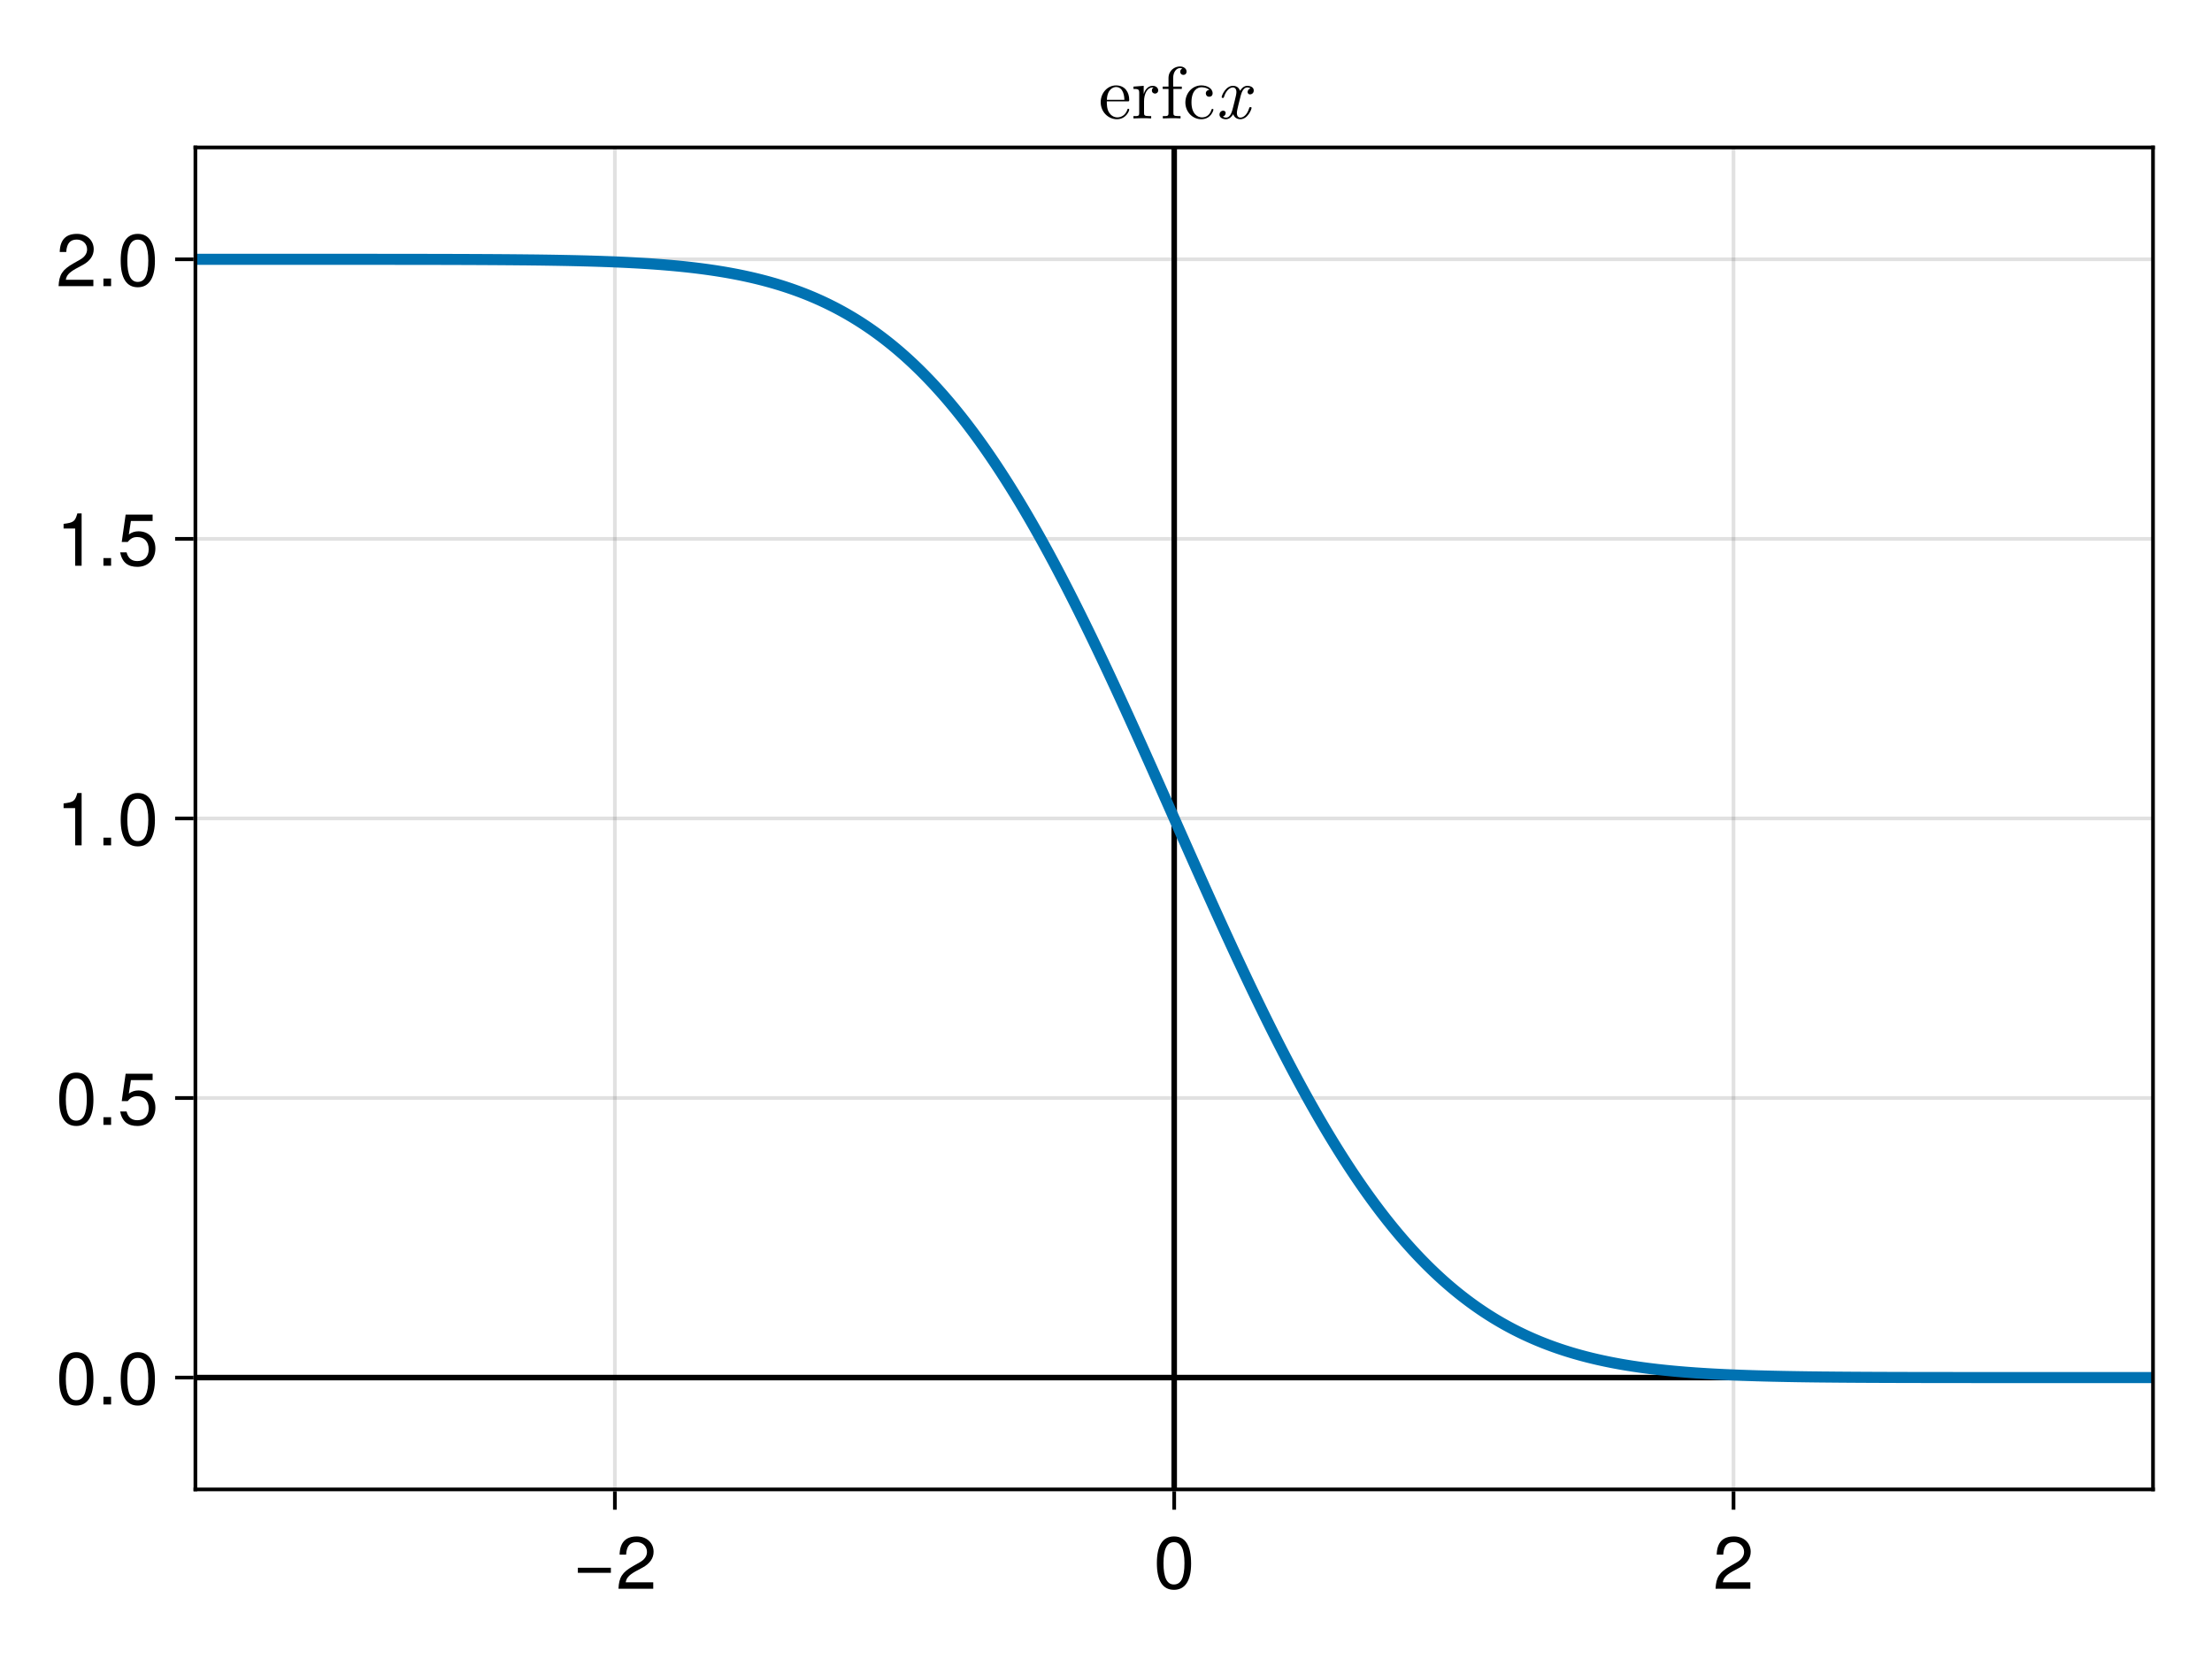 <?xml version="1.0" encoding="UTF-8"?>
<svg xmlns="http://www.w3.org/2000/svg" xmlns:xlink="http://www.w3.org/1999/xlink" width="600" height="450" viewBox="0 0 600 450">
<defs>
<g>
<g id="glyph-0-0-810304d1">
<path d="M 10.312 -4.312 C 10.312 -4.312 1.359 -4.312 1.359 -4.312 C 1.359 -4.312 1.359 -5.688 1.359 -5.688 C 1.359 -5.688 10.312 -5.688 10.312 -5.688 C 10.312 -5.688 10.312 -4.312 10.312 -4.312 Z M 10.312 -4.312 "/>
</g>
<g id="glyph-1-0-810304d1">
<path d="M 10.219 -10.016 C 10.219 -8.281 9.203 -6.797 7.219 -5.734 C 7.219 -5.734 5.219 -4.656 5.219 -4.656 C 3.484 -3.641 2.844 -2.906 2.656 -1.734 C 2.656 -1.734 10.125 -1.734 10.125 -1.734 C 10.125 -1.734 10.125 0 10.125 0 C 10.125 0 0.688 0 0.688 0 C 0.844 -3.125 1.703 -4.453 4.656 -6.141 C 4.656 -6.141 6.5 -7.188 6.5 -7.188 C 7.766 -7.906 8.422 -8.859 8.422 -9.984 C 8.422 -11.5 7.219 -12.641 5.625 -12.641 C 3.875 -12.641 2.906 -11.641 2.766 -9.266 C 2.766 -9.266 1 -9.266 1 -9.266 C 1.094 -12.703 2.781 -14.188 5.688 -14.188 C 8.359 -14.188 10.219 -12.422 10.219 -10.016 Z M 10.219 -10.016 "/>
</g>
<g id="glyph-2-0-810304d1">
<path d="M 10.141 -6.812 C 10.141 -2.156 8.5 0.297 5.5 0.297 C 2.453 0.297 0.859 -2.156 0.859 -6.938 C 0.859 -11.703 2.438 -14.188 5.5 -14.188 C 8.578 -14.188 10.141 -11.734 10.141 -6.812 Z M 8.344 -6.984 C 8.344 -10.781 7.406 -12.625 5.5 -12.625 C 3.594 -12.625 2.656 -10.797 2.656 -6.922 C 2.656 -3.047 3.594 -1.156 5.453 -1.156 C 7.422 -1.156 8.344 -2.953 8.344 -6.984 Z M 8.344 -6.984 "/>
</g>
<g id="glyph-2-1-810304d1">
<path d="M 10.219 -10.016 C 10.219 -8.281 9.203 -6.797 7.219 -5.734 C 7.219 -5.734 5.219 -4.656 5.219 -4.656 C 3.484 -3.641 2.844 -2.906 2.656 -1.734 C 2.656 -1.734 10.125 -1.734 10.125 -1.734 C 10.125 -1.734 10.125 0 10.125 0 C 10.125 0 0.688 0 0.688 0 C 0.844 -3.125 1.703 -4.453 4.656 -6.141 C 4.656 -6.141 6.5 -7.188 6.5 -7.188 C 7.766 -7.906 8.422 -8.859 8.422 -9.984 C 8.422 -11.5 7.219 -12.641 5.625 -12.641 C 3.875 -12.641 2.906 -11.641 2.766 -9.266 C 2.766 -9.266 1 -9.266 1 -9.266 C 1.094 -12.703 2.781 -14.188 5.688 -14.188 C 8.359 -14.188 10.219 -12.422 10.219 -10.016 Z M 10.219 -10.016 "/>
</g>
<g id="glyph-3-0-810304d1">
<path d="M 10.141 -6.812 C 10.141 -2.156 8.5 0.297 5.5 0.297 C 2.453 0.297 0.859 -2.156 0.859 -6.938 C 0.859 -11.703 2.438 -14.188 5.5 -14.188 C 8.578 -14.188 10.141 -11.734 10.141 -6.812 Z M 8.344 -6.984 C 8.344 -10.781 7.406 -12.625 5.5 -12.625 C 3.594 -12.625 2.656 -10.797 2.656 -6.922 C 2.656 -3.047 3.594 -1.156 5.453 -1.156 C 7.422 -1.156 8.344 -2.953 8.344 -6.984 Z M 8.344 -6.984 "/>
</g>
<g id="glyph-3-1-810304d1">
<path d="M 3.812 0 C 3.812 0 1.734 0 1.734 0 C 1.734 0 1.734 -2.078 1.734 -2.078 C 1.734 -2.078 3.812 -2.078 3.812 -2.078 C 3.812 -2.078 3.812 0 3.812 0 Z M 3.812 0 "/>
</g>
<g id="glyph-3-2-810304d1">
<path d="M 10.266 -4.703 C 10.266 -1.703 8.266 0.297 5.406 0.297 C 2.875 0.297 1.281 -0.812 0.703 -3.641 C 0.703 -3.641 2.453 -3.641 2.453 -3.641 C 2.875 -2.047 3.812 -1.266 5.359 -1.266 C 7.281 -1.266 8.453 -2.422 8.453 -4.453 C 8.453 -6.562 7.266 -7.781 5.359 -7.781 C 4.266 -7.781 3.578 -7.438 2.766 -6.453 C 2.766 -6.453 1.141 -6.453 1.141 -6.453 C 1.141 -6.453 2.203 -13.875 2.203 -13.875 C 2.203 -13.875 9.516 -13.875 9.516 -13.875 C 9.516 -13.875 9.516 -12.141 9.516 -12.141 C 9.516 -12.141 3.625 -12.141 3.625 -12.141 C 3.625 -12.141 3.062 -8.484 3.062 -8.484 C 3.875 -9.078 4.688 -9.344 5.688 -9.344 C 8.406 -9.344 10.266 -7.5 10.266 -4.703 Z M 10.266 -4.703 "/>
</g>
<g id="glyph-3-3-810304d1">
<path d="M 6.938 0 C 6.938 0 5.188 0 5.188 0 C 5.188 0 5.188 -10.094 5.188 -10.094 C 5.188 -10.094 2.047 -10.094 2.047 -10.094 C 2.047 -10.094 2.047 -11.359 2.047 -11.359 C 4.766 -11.703 5.156 -12 5.781 -14.188 C 5.781 -14.188 6.938 -14.188 6.938 -14.188 C 6.938 -14.188 6.938 0 6.938 0 Z M 6.938 0 "/>
</g>
<g id="glyph-3-4-810304d1">
<path d="M 10.219 -10.016 C 10.219 -8.281 9.203 -6.797 7.219 -5.734 C 7.219 -5.734 5.219 -4.656 5.219 -4.656 C 3.484 -3.641 2.844 -2.906 2.656 -1.734 C 2.656 -1.734 10.125 -1.734 10.125 -1.734 C 10.125 -1.734 10.125 0 10.125 0 C 10.125 0 0.688 0 0.688 0 C 0.844 -3.125 1.703 -4.453 4.656 -6.141 C 4.656 -6.141 6.5 -7.188 6.5 -7.188 C 7.766 -7.906 8.422 -8.859 8.422 -9.984 C 8.422 -11.5 7.219 -12.641 5.625 -12.641 C 3.875 -12.641 2.906 -11.641 2.766 -9.266 C 2.766 -9.266 1 -9.266 1 -9.266 C 1.094 -12.703 2.781 -14.188 5.688 -14.188 C 8.359 -14.188 10.219 -12.422 10.219 -10.016 Z M 10.219 -10.016 "/>
</g>
<g id="glyph-4-0-810304d1">
<path d="M 8.297 -2.375 C 8.297 -2.578 8.141 -2.625 8.047 -2.625 C 7.859 -2.625 7.812 -2.5 7.781 -2.344 C 7.078 -0.281 5.281 -0.281 5.078 -0.281 C 4.078 -0.281 3.281 -0.875 2.812 -1.625 C 2.219 -2.578 2.219 -3.906 2.219 -4.625 L 7.797 -4.625 C 8.234 -4.625 8.297 -4.625 8.297 -5.047 C 8.297 -7.016 7.219 -8.953 4.719 -8.953 C 2.406 -8.953 0.562 -6.906 0.562 -4.406 C 0.562 -1.719 2.656 0.219 4.953 0.219 C 7.406 0.219 8.297 -2 8.297 -2.375 Z M 6.984 -5.047 L 2.234 -5.047 C 2.359 -8.016 4.047 -8.516 4.719 -8.516 C 6.781 -8.516 6.984 -5.812 6.984 -5.047 Z M 6.984 -5.047 "/>
</g>
<g id="glyph-4-1-810304d1">
<path d="M 8.297 -2.375 C 8.297 -2.578 8.094 -2.578 8.047 -2.578 C 7.859 -2.578 7.812 -2.5 7.781 -2.375 C 7.203 -0.516 5.906 -0.281 5.156 -0.281 C 4.094 -0.281 2.344 -1.141 2.344 -4.359 C 2.344 -7.625 3.984 -8.453 5.047 -8.453 C 5.219 -8.453 6.484 -8.438 7.188 -7.719 C 6.359 -7.656 6.234 -7.062 6.234 -6.797 C 6.234 -6.281 6.594 -5.875 7.156 -5.875 C 7.688 -5.875 8.078 -6.219 8.078 -6.812 C 8.078 -8.188 6.562 -8.953 5.016 -8.953 C 2.516 -8.953 0.688 -6.797 0.688 -4.312 C 0.688 -1.766 2.656 0.219 4.984 0.219 C 7.656 0.219 8.297 -2.188 8.297 -2.375 Z M 8.297 -2.375 "/>
</g>
<g id="glyph-5-0-810304d1">
<path d="M 7.281 -7.625 C 7.281 -8.266 6.656 -8.844 5.797 -8.844 C 4.344 -8.844 3.625 -7.5 3.344 -6.641 L 3.344 -8.844 L 0.562 -8.625 L 0.562 -8 C 1.953 -8 2.125 -7.859 2.125 -6.875 L 2.125 -1.516 C 2.125 -0.625 1.906 -0.625 0.562 -0.625 L 0.562 0 L 2.844 -0.062 C 3.641 -0.062 4.578 -0.062 5.375 0 L 5.375 -0.625 L 4.953 -0.625 C 3.484 -0.625 3.438 -0.844 3.438 -1.562 L 3.438 -4.641 C 3.438 -6.625 4.281 -8.406 5.797 -8.406 C 5.938 -8.406 5.984 -8.406 6.016 -8.375 C 5.953 -8.359 5.562 -8.125 5.562 -7.594 C 5.562 -7.047 5.984 -6.734 6.422 -6.734 C 6.781 -6.734 7.281 -6.984 7.281 -7.625 Z M 7.281 -7.625 "/>
</g>
<g id="glyph-5-1-810304d1">
<path d="M 7.141 -12.703 C 7.141 -13.438 6.406 -14.094 5.344 -14.094 C 3.938 -14.094 2.234 -13.047 2.234 -10.922 L 2.234 -8.625 L 0.656 -8.625 L 0.656 -8 L 2.234 -8 L 2.234 -1.516 C 2.234 -0.625 2.016 -0.625 0.688 -0.625 L 0.688 0 L 2.953 -0.062 C 3.766 -0.062 4.703 -0.062 5.5 0 L 5.5 -0.625 L 5.078 -0.625 C 3.594 -0.625 3.562 -0.844 3.562 -1.562 L 3.562 -8 L 5.844 -8 L 5.844 -8.625 L 3.5 -8.625 L 3.5 -10.938 C 3.5 -12.703 4.453 -13.656 5.344 -13.656 C 5.406 -13.656 5.703 -13.656 6 -13.516 C 5.766 -13.438 5.406 -13.188 5.406 -12.688 C 5.406 -12.219 5.719 -11.812 6.266 -11.812 C 6.844 -11.812 7.141 -12.219 7.141 -12.703 Z M 7.141 -12.703 "/>
</g>
<g id="glyph-6-0-810304d1">
<path d="M 9.766 -2.859 C 9.766 -3.062 9.594 -3.062 9.453 -3.062 C 9.219 -3.062 9.203 -3.047 9.094 -2.719 C 8.562 -1 7.562 -0.219 6.719 -0.219 C 6.312 -0.219 5.781 -0.453 5.781 -1.5 C 5.781 -1.984 6 -2.844 6.156 -3.516 L 6.844 -6.266 C 7.125 -7.297 7.656 -8.406 8.594 -8.406 C 8.656 -8.406 9.156 -8.406 9.484 -8.125 C 8.688 -7.922 8.688 -7.156 8.688 -7.156 C 8.688 -6.906 8.859 -6.516 9.375 -6.516 C 9.734 -6.516 10.359 -6.797 10.359 -7.578 C 10.359 -8.594 9.203 -8.844 8.625 -8.844 C 7.516 -8.844 6.859 -7.859 6.656 -7.484 C 6.219 -8.688 5.234 -8.844 4.734 -8.844 C 2.734 -8.844 1.656 -6.219 1.656 -5.766 C 1.656 -5.562 1.859 -5.562 1.953 -5.562 C 2.219 -5.562 2.219 -5.578 2.312 -5.906 C 2.859 -7.625 3.906 -8.406 4.703 -8.406 C 5.281 -8.406 5.656 -7.938 5.656 -7.141 C 5.656 -6.656 5.422 -5.688 5.234 -4.938 L 4.781 -3.125 C 4.453 -1.812 4.047 -0.219 2.844 -0.219 C 2.781 -0.219 2.297 -0.219 1.953 -0.5 C 2.562 -0.656 2.734 -1.156 2.734 -1.453 C 2.734 -1.984 2.312 -2.094 2.062 -2.094 C 1.562 -2.094 1.062 -1.688 1.062 -1.016 C 1.062 -0.234 1.906 0.219 2.812 0.219 C 3.781 0.219 4.438 -0.547 4.781 -1.141 C 5.188 0 6.156 0.219 6.688 0.219 C 8.734 0.219 9.766 -2.453 9.766 -2.859 Z M 9.766 -2.859 "/>
</g>
</g>
<clipPath id="clip-0-810304d1">
<path clip-rule="nonzero" d="M 317 40 L 320 40 L 320 404 L 317 404 Z M 317 40 "/>
</clipPath>
<clipPath id="clip-1-810304d1">
<path clip-rule="nonzero" d="M 53 372 L 584 372 L 584 375 L 53 375 Z M 53 372 "/>
</clipPath>
<clipPath id="clip-2-810304d1">
<path clip-rule="nonzero" d="M 53 61 L 584 61 L 584 383 L 53 383 Z M 53 61 "/>
</clipPath>
</defs>
<rect x="-60" y="-45" width="720" height="540" fill="rgb(100%, 100%, 100%)" fill-opacity="1"/>
<path fill-rule="nonzero" fill="rgb(100%, 100%, 100%)" fill-opacity="1" d="M 53 404 L 584 404 L 584 40 L 53 40 Z M 53 404 "/>
<path fill="none" stroke-width="1" stroke-linecap="butt" stroke-linejoin="miter" stroke="rgb(0%, 0%, 0%)" stroke-opacity="0.12" stroke-miterlimit="1.155" d="M 166.785 404 L 166.785 40 "/>
<path fill="none" stroke-width="1" stroke-linecap="butt" stroke-linejoin="miter" stroke="rgb(0%, 0%, 0%)" stroke-opacity="0.12" stroke-miterlimit="1.155" d="M 318.5 404 L 318.5 40 "/>
<path fill="none" stroke-width="1" stroke-linecap="butt" stroke-linejoin="miter" stroke="rgb(0%, 0%, 0%)" stroke-opacity="0.12" stroke-miterlimit="1.155" d="M 470.215 404 L 470.215 40 "/>
<path fill="none" stroke-width="1" stroke-linecap="butt" stroke-linejoin="miter" stroke="rgb(0%, 0%, 0%)" stroke-opacity="0.12" stroke-miterlimit="1.155" d="M 53 373.668 L 584 373.668 "/>
<path fill="none" stroke-width="1" stroke-linecap="butt" stroke-linejoin="miter" stroke="rgb(0%, 0%, 0%)" stroke-opacity="0.12" stroke-miterlimit="1.155" d="M 53 297.832 L 584 297.832 "/>
<path fill="none" stroke-width="1" stroke-linecap="butt" stroke-linejoin="miter" stroke="rgb(0%, 0%, 0%)" stroke-opacity="0.12" stroke-miterlimit="1.155" d="M 53 222 L 584 222 "/>
<path fill="none" stroke-width="1" stroke-linecap="butt" stroke-linejoin="miter" stroke="rgb(0%, 0%, 0%)" stroke-opacity="0.12" stroke-miterlimit="1.155" d="M 53 146.168 L 584 146.168 "/>
<path fill="none" stroke-width="1" stroke-linecap="butt" stroke-linejoin="miter" stroke="rgb(0%, 0%, 0%)" stroke-opacity="0.12" stroke-miterlimit="1.155" d="M 53 70.332 L 584 70.332 "/>
<g fill="rgb(0%, 0%, 0%)" fill-opacity="1">
<use xlink:href="#glyph-0-0-810304d1" x="155.386" y="430.94"/>
</g>
<g fill="rgb(0%, 0%, 0%)" fill-opacity="1">
<use xlink:href="#glyph-1-0-810304d1" x="167.066" y="430.94"/>
</g>
<g fill="rgb(0%, 0%, 0%)" fill-opacity="1">
<use xlink:href="#glyph-2-0-810304d1" x="312.94" y="430.94"/>
</g>
<g fill="rgb(0%, 0%, 0%)" fill-opacity="1">
<use xlink:href="#glyph-2-1-810304d1" x="464.654" y="430.94"/>
</g>
<g fill="rgb(0%, 0%, 0%)" fill-opacity="1">
<use xlink:href="#glyph-3-0-810304d1" x="15.2" y="380.957"/>
</g>
<g fill="rgb(0%, 0%, 0%)" fill-opacity="1">
<use xlink:href="#glyph-3-1-810304d1" x="26.32" y="380.957"/>
</g>
<g fill="rgb(0%, 0%, 0%)" fill-opacity="1">
<use xlink:href="#glyph-3-0-810304d1" x="31.88" y="380.957"/>
</g>
<g fill="rgb(0%, 0%, 0%)" fill-opacity="1">
<use xlink:href="#glyph-3-0-810304d1" x="15.2" y="305.123"/>
</g>
<g fill="rgb(0%, 0%, 0%)" fill-opacity="1">
<use xlink:href="#glyph-3-1-810304d1" x="26.32" y="305.123"/>
</g>
<g fill="rgb(0%, 0%, 0%)" fill-opacity="1">
<use xlink:href="#glyph-3-2-810304d1" x="31.88" y="305.123"/>
</g>
<g fill="rgb(0%, 0%, 0%)" fill-opacity="1">
<use xlink:href="#glyph-3-3-810304d1" x="15.2" y="229.29"/>
</g>
<g fill="rgb(0%, 0%, 0%)" fill-opacity="1">
<use xlink:href="#glyph-3-1-810304d1" x="26.32" y="229.29"/>
</g>
<g fill="rgb(0%, 0%, 0%)" fill-opacity="1">
<use xlink:href="#glyph-3-0-810304d1" x="31.88" y="229.29"/>
</g>
<g fill="rgb(0%, 0%, 0%)" fill-opacity="1">
<use xlink:href="#glyph-3-3-810304d1" x="15.2" y="153.457"/>
</g>
<g fill="rgb(0%, 0%, 0%)" fill-opacity="1">
<use xlink:href="#glyph-3-1-810304d1" x="26.32" y="153.457"/>
</g>
<g fill="rgb(0%, 0%, 0%)" fill-opacity="1">
<use xlink:href="#glyph-3-2-810304d1" x="31.88" y="153.457"/>
</g>
<g fill="rgb(0%, 0%, 0%)" fill-opacity="1">
<use xlink:href="#glyph-3-4-810304d1" x="15.2" y="77.623"/>
</g>
<g fill="rgb(0%, 0%, 0%)" fill-opacity="1">
<use xlink:href="#glyph-3-1-810304d1" x="26.32" y="77.623"/>
</g>
<g fill="rgb(0%, 0%, 0%)" fill-opacity="1">
<use xlink:href="#glyph-3-0-810304d1" x="31.88" y="77.623"/>
</g>
<g fill="rgb(0%, 0%, 0%)" fill-opacity="1">
<use xlink:href="#glyph-4-0-810304d1" x="298" y="32.12"/>
</g>
<g fill="rgb(0%, 0%, 0%)" fill-opacity="1">
<use xlink:href="#glyph-5-0-810304d1" x="306.88" y="32.12"/>
</g>
<g fill="rgb(0%, 0%, 0%)" fill-opacity="1">
<use xlink:href="#glyph-5-1-810304d1" x="314.72" y="32.12"/>
</g>
<g fill="rgb(0%, 0%, 0%)" fill-opacity="1">
<use xlink:href="#glyph-4-1-810304d1" x="320.84" y="32.12"/>
</g>
<g fill="rgb(0%, 0%, 0%)" fill-opacity="1">
<use xlink:href="#glyph-6-0-810304d1" x="329.72" y="32.12"/>
</g>
<g clip-path="url(#clip-0-810304d1)">
<path fill="none" stroke-width="1.5" stroke-linecap="butt" stroke-linejoin="miter" stroke="rgb(0%, 0%, 0%)" stroke-opacity="1" stroke-miterlimit="1.155" d="M 318.5 404 L 318.5 40 "/>
</g>
<g clip-path="url(#clip-1-810304d1)">
<path fill="none" stroke-width="1.5" stroke-linecap="butt" stroke-linejoin="miter" stroke="rgb(0%, 0%, 0%)" stroke-opacity="1" stroke-miterlimit="1.155" d="M 53 373.668 L 584 373.668 "/>
</g>
<g clip-path="url(#clip-2-810304d1)">
<path fill="none" stroke-width="3" stroke-linecap="butt" stroke-linejoin="miter" stroke="rgb(0%, 44.706%, 69.804%)" stroke-opacity="1" stroke-miterlimit="2" d="M 53 70.332 L 71.801 70.332 L 71.906 70.336 L 94.641 70.336 L 94.746 70.34 L 102.285 70.34 L 102.395 70.344 L 107.066 70.344 L 107.172 70.348 L 110.68 70.348 L 110.785 70.352 L 113.547 70.352 L 113.652 70.355 L 115.883 70.355 L 115.988 70.359 L 117.902 70.359 L 118.008 70.363 L 119.602 70.363 L 119.707 70.367 L 121.195 70.367 L 121.301 70.371 L 122.68 70.371 L 122.789 70.375 L 123.957 70.375 L 124.062 70.379 L 125.125 70.379 L 125.23 70.383 L 126.188 70.383 L 126.293 70.387 L 127.25 70.387 L 127.355 70.391 L 128.203 70.391 L 128.312 70.395 L 129.16 70.395 L 129.266 70.398 L 130.012 70.398 L 130.117 70.402 L 130.754 70.402 L 130.859 70.406 L 131.605 70.406 L 131.711 70.41 L 132.242 70.41 L 132.348 70.414 L 132.984 70.414 L 133.09 70.418 L 133.621 70.418 L 133.727 70.422 L 134.258 70.422 L 134.367 70.426 L 134.898 70.426 L 135.004 70.43 L 135.535 70.43 L 135.641 70.434 L 136.066 70.434 L 136.172 70.438 L 136.598 70.438 L 136.703 70.441 L 137.129 70.441 L 137.234 70.445 L 137.66 70.445 L 137.766 70.449 L 138.188 70.449 L 138.297 70.453 L 138.613 70.453 L 138.719 70.457 L 139.145 70.457 L 139.25 70.461 L 139.57 70.461 L 139.676 70.465 L 139.996 70.465 L 140.102 70.469 L 140.422 70.469 L 140.527 70.473 L 140.844 70.473 L 140.953 70.477 L 141.27 70.477 L 141.375 70.48 L 141.695 70.48 L 141.801 70.484 L 142.121 70.484 L 142.227 70.488 L 142.438 70.488 L 142.543 70.492 L 142.863 70.492 L 142.969 70.496 L 143.184 70.496 L 143.289 70.5 L 143.5 70.5 L 143.605 70.504 L 143.926 70.504 L 144.031 70.508 L 144.242 70.508 L 144.352 70.512 L 144.562 70.512 L 144.668 70.516 L 144.883 70.516 L 144.988 70.52 L 145.199 70.52 L 145.305 70.523 L 145.52 70.523 L 145.625 70.527 L 145.836 70.527 L 145.945 70.531 L 146.156 70.531 L 146.262 70.535 L 146.477 70.535 L 146.582 70.539 L 146.793 70.539 L 146.898 70.543 L 147.004 70.543 L 147.113 70.547 L 147.324 70.547 L 147.43 70.551 L 147.645 70.551 L 147.75 70.555 L 147.855 70.555 L 147.961 70.559 L 148.176 70.559 L 148.281 70.562 L 148.387 70.562 L 148.492 70.566 L 148.707 70.566 L 148.812 70.57 L 148.918 70.57 L 149.023 70.574 L 149.129 70.574 L 149.238 70.578 L 149.449 70.578 L 149.555 70.582 L 149.66 70.582 L 149.766 70.586 L 149.875 70.586 L 149.98 70.59 L 150.191 70.59 L 150.297 70.594 L 150.406 70.594 L 150.512 70.598 L 150.617 70.598 L 150.723 70.602 L 150.828 70.602 L 150.938 70.605 L 151.043 70.605 L 151.148 70.609 L 151.254 70.609 L 151.359 70.613 L 151.574 70.613 L 151.68 70.617 L 151.785 70.617 L 151.891 70.621 L 152 70.621 L 152.105 70.625 L 152.211 70.625 L 152.316 70.629 L 152.422 70.629 L 152.531 70.633 L 152.637 70.633 L 152.848 70.641 L 152.953 70.641 L 153.059 70.645 L 153.168 70.645 L 153.273 70.648 L 153.379 70.648 L 153.484 70.652 L 153.59 70.652 L 153.699 70.656 L 153.805 70.656 L 153.91 70.66 L 154.016 70.66 L 154.121 70.664 L 154.23 70.668 L 154.336 70.668 L 154.441 70.672 L 154.547 70.672 L 154.652 70.676 L 154.762 70.676 L 154.973 70.684 L 155.078 70.684 L 155.184 70.688 L 155.293 70.688 L 155.504 70.695 L 155.609 70.695 L 155.715 70.699 L 155.82 70.699 L 155.93 70.703 L 156.035 70.707 L 156.141 70.707 L 156.352 70.715 L 156.461 70.715 L 156.566 70.719 L 156.672 70.719 L 156.883 70.727 L 156.992 70.727 L 157.203 70.734 L 157.309 70.734 L 157.414 70.738 L 157.523 70.742 L 157.629 70.742 L 157.945 70.754 L 158.055 70.754 L 158.266 70.762 L 158.371 70.762 L 158.582 70.77 L 158.691 70.77 L 159.008 70.781 L 159.113 70.781 L 159.223 70.785 L 159.434 70.793 L 159.539 70.793 L 159.645 70.797 L 159.754 70.801 L 159.965 70.809 L 160.07 70.809 L 160.176 70.812 L 160.285 70.816 L 160.391 70.82 L 160.496 70.82 L 160.707 70.828 L 160.816 70.832 L 161.027 70.84 L 161.133 70.84 L 161.344 70.848 L 161.453 70.852 L 161.664 70.859 L 161.77 70.859 L 161.875 70.863 L 161.984 70.867 L 162.406 70.883 L 162.516 70.887 L 162.621 70.887 L 162.938 70.898 L 163.047 70.902 L 163.469 70.918 L 163.578 70.922 L 164.105 70.941 L 164.215 70.945 L 164.32 70.949 L 164.426 70.949 L 164.637 70.957 L 164.746 70.961 L 164.852 70.969 L 165.168 70.98 L 165.277 70.984 L 165.699 71 L 165.809 71.004 L 166.23 71.02 L 166.34 71.023 L 166.551 71.031 L 166.656 71.039 L 166.762 71.043 L 166.871 71.047 L 167.293 71.062 L 167.398 71.07 L 167.508 71.074 L 167.93 71.09 L 168.039 71.098 L 168.461 71.113 L 168.57 71.121 L 168.887 71.133 L 168.992 71.141 L 169.102 71.145 L 169.207 71.148 L 169.312 71.156 L 169.523 71.164 L 169.633 71.168 L 169.738 71.176 L 169.949 71.184 L 170.055 71.191 L 170.16 71.195 L 170.27 71.199 L 170.375 71.207 L 170.586 71.215 L 170.691 71.223 L 170.801 71.227 L 170.906 71.234 L 171.117 71.242 L 171.223 71.25 L 171.332 71.254 L 171.438 71.262 L 171.543 71.266 L 171.648 71.273 L 171.754 71.277 L 171.863 71.281 L 171.969 71.289 L 172.074 71.293 L 172.18 71.301 L 172.285 71.305 L 172.395 71.312 L 172.5 71.316 L 172.605 71.324 L 172.711 71.328 L 172.816 71.336 L 172.922 71.34 L 173.031 71.348 L 173.137 71.355 L 173.242 71.359 L 173.348 71.367 L 173.453 71.371 L 173.562 71.379 L 173.668 71.383 L 173.879 71.398 L 173.984 71.402 L 174.094 71.41 L 174.199 71.418 L 174.305 71.422 L 174.516 71.438 L 174.625 71.441 L 174.836 71.457 L 174.941 71.461 L 175.047 71.469 L 175.156 71.477 L 175.262 71.48 L 175.578 71.504 L 175.684 71.508 L 175.793 71.516 L 176.109 71.539 L 176.215 71.543 L 176.324 71.551 L 176.746 71.582 L 176.855 71.59 L 176.961 71.594 L 177.277 71.617 L 177.387 71.625 L 177.809 71.656 L 177.918 71.664 L 178.34 71.695 L 178.449 71.703 L 178.977 71.742 L 179.086 71.75 L 179.297 71.766 L 179.402 71.777 L 179.508 71.785 L 179.617 71.793 L 180.039 71.824 L 180.148 71.836 L 180.465 71.859 L 180.57 71.871 L 180.68 71.879 L 180.891 71.895 L 180.996 71.906 L 181.102 71.914 L 181.211 71.922 L 181.316 71.934 L 181.527 71.949 L 181.633 71.961 L 181.738 71.969 L 181.848 71.977 L 181.953 71.988 L 182.059 71.996 L 182.164 72.008 L 182.27 72.016 L 182.379 72.027 L 182.59 72.043 L 182.695 72.055 L 182.801 72.062 L 182.91 72.074 L 183.016 72.082 L 183.227 72.105 L 183.332 72.113 L 183.441 72.125 L 183.547 72.133 L 183.652 72.145 L 183.758 72.152 L 183.863 72.164 L 183.973 72.176 L 184.078 72.184 L 184.289 72.207 L 184.395 72.215 L 184.5 72.227 L 184.609 72.238 L 184.715 72.25 L 184.82 72.258 L 185.031 72.281 L 185.141 72.293 L 185.246 72.301 L 185.562 72.336 L 185.672 72.348 L 185.777 72.359 L 185.883 72.367 L 186.094 72.391 L 186.203 72.402 L 186.625 72.449 L 186.734 72.461 L 187.262 72.52 L 187.371 72.531 L 187.582 72.555 L 187.688 72.57 L 187.793 72.582 L 187.902 72.594 L 188.219 72.629 L 188.324 72.645 L 188.434 72.656 L 188.645 72.68 L 188.75 72.695 L 188.855 72.707 L 188.965 72.719 L 189.07 72.734 L 189.281 72.758 L 189.387 72.773 L 189.496 72.785 L 189.602 72.801 L 189.812 72.824 L 189.918 72.84 L 190.027 72.852 L 190.133 72.867 L 190.238 72.879 L 190.344 72.895 L 190.449 72.906 L 190.555 72.922 L 190.664 72.938 L 190.77 72.949 L 190.875 72.965 L 190.98 72.977 L 191.086 72.992 L 191.195 73.008 L 191.301 73.02 L 191.617 73.066 L 191.727 73.078 L 192.043 73.125 L 192.148 73.137 L 192.258 73.152 L 192.68 73.215 L 192.789 73.23 L 193.316 73.309 L 193.426 73.324 L 193.848 73.387 L 193.957 73.402 L 194.168 73.434 L 194.273 73.453 L 194.379 73.469 L 194.488 73.484 L 194.594 73.5 L 194.699 73.52 L 194.91 73.551 L 195.02 73.57 L 195.23 73.602 L 195.336 73.621 L 195.441 73.637 L 195.551 73.652 L 195.656 73.672 L 195.762 73.688 L 195.867 73.707 L 195.973 73.723 L 196.078 73.742 L 196.188 73.758 L 196.398 73.797 L 196.504 73.812 L 196.609 73.832 L 196.719 73.848 L 197.035 73.906 L 197.141 73.922 L 197.25 73.941 L 197.461 73.98 L 197.566 73.996 L 197.672 74.016 L 197.781 74.035 L 198.203 74.113 L 198.312 74.133 L 198.84 74.23 L 198.949 74.25 L 199.16 74.289 L 199.266 74.312 L 199.371 74.332 L 199.48 74.352 L 199.691 74.391 L 199.797 74.414 L 199.902 74.434 L 200.012 74.453 L 200.117 74.477 L 200.223 74.496 L 200.328 74.52 L 200.434 74.539 L 200.543 74.559 L 200.648 74.582 L 200.754 74.602 L 200.859 74.625 L 200.965 74.645 L 201.074 74.668 L 201.18 74.691 L 201.285 74.711 L 201.496 74.758 L 201.602 74.777 L 201.711 74.801 L 201.922 74.848 L 202.027 74.867 L 202.133 74.891 L 202.242 74.914 L 202.664 75.008 L 202.773 75.031 L 203.195 75.125 L 203.305 75.148 L 203.727 75.242 L 203.836 75.27 L 204.047 75.316 L 204.152 75.344 L 204.258 75.367 L 204.367 75.391 L 204.473 75.418 L 204.578 75.441 L 204.684 75.469 L 204.895 75.516 L 205.004 75.543 L 205.109 75.57 L 205.215 75.594 L 205.32 75.621 L 205.426 75.645 L 205.535 75.672 L 205.641 75.699 L 205.746 75.723 L 205.957 75.777 L 206.066 75.805 L 206.172 75.832 L 206.277 75.855 L 206.488 75.91 L 206.598 75.938 L 207.02 76.047 L 207.129 76.074 L 207.234 76.105 L 207.656 76.215 L 207.766 76.246 L 207.977 76.301 L 208.082 76.332 L 208.188 76.359 L 208.297 76.387 L 208.402 76.418 L 208.508 76.445 L 208.613 76.477 L 208.719 76.504 L 208.828 76.535 L 208.934 76.566 L 209.039 76.594 L 209.25 76.656 L 209.359 76.684 L 209.676 76.777 L 209.781 76.805 L 209.891 76.836 L 210.418 76.992 L 210.527 77.023 L 210.633 77.055 L 210.738 77.09 L 210.949 77.152 L 211.059 77.184 L 211.164 77.215 L 211.27 77.25 L 211.48 77.312 L 211.59 77.348 L 211.695 77.379 L 211.801 77.414 L 211.906 77.445 L 212.012 77.48 L 212.121 77.512 L 212.332 77.582 L 212.438 77.613 L 212.543 77.648 L 212.652 77.684 L 212.758 77.715 L 213.18 77.855 L 213.289 77.891 L 213.711 78.031 L 213.82 78.066 L 214.031 78.137 L 214.137 78.176 L 214.242 78.211 L 214.352 78.246 L 214.457 78.281 L 214.562 78.32 L 214.668 78.355 L 214.773 78.395 L 214.883 78.43 L 214.988 78.469 L 215.094 78.504 L 215.199 78.543 L 215.305 78.578 L 215.414 78.617 L 215.625 78.695 L 215.73 78.73 L 215.836 78.77 L 215.945 78.809 L 216.473 79.004 L 216.582 79.043 L 217.004 79.199 L 217.113 79.242 L 217.324 79.32 L 217.43 79.363 L 217.535 79.402 L 217.645 79.445 L 217.75 79.484 L 217.855 79.527 L 217.961 79.566 L 218.066 79.609 L 218.176 79.648 L 218.492 79.777 L 218.598 79.816 L 218.707 79.859 L 219.234 80.074 L 219.344 80.117 L 219.449 80.16 L 219.555 80.207 L 219.766 80.293 L 219.875 80.336 L 219.98 80.383 L 220.191 80.469 L 220.297 80.516 L 220.406 80.559 L 220.617 80.652 L 220.723 80.695 L 220.828 80.742 L 220.938 80.789 L 221.043 80.832 L 221.359 80.973 L 221.469 81.02 L 221.996 81.254 L 222.105 81.301 L 222.211 81.348 L 222.316 81.398 L 222.527 81.492 L 222.637 81.543 L 222.742 81.59 L 222.848 81.641 L 222.953 81.688 L 223.059 81.738 L 223.168 81.785 L 223.484 81.938 L 223.59 81.984 L 223.699 82.035 L 224.121 82.238 L 224.23 82.289 L 224.441 82.391 L 224.547 82.445 L 224.758 82.547 L 224.867 82.598 L 224.973 82.652 L 225.078 82.703 L 225.184 82.758 L 225.289 82.809 L 225.398 82.863 L 225.504 82.918 L 225.609 82.969 L 225.82 83.078 L 225.93 83.129 L 226.352 83.348 L 226.461 83.402 L 226.672 83.512 L 226.777 83.57 L 226.883 83.625 L 226.992 83.68 L 227.098 83.738 L 227.309 83.848 L 227.414 83.906 L 227.523 83.961 L 227.734 84.078 L 227.84 84.133 L 228.051 84.25 L 228.16 84.309 L 228.266 84.367 L 228.371 84.422 L 228.582 84.539 L 228.691 84.602 L 229.113 84.836 L 229.223 84.898 L 229.434 85.016 L 229.539 85.078 L 229.645 85.137 L 229.754 85.199 L 229.859 85.262 L 229.965 85.32 L 230.176 85.445 L 230.285 85.508 L 230.812 85.82 L 230.922 85.883 L 231.133 86.008 L 231.238 86.074 L 231.344 86.137 L 231.453 86.199 L 231.559 86.266 L 231.664 86.328 L 231.875 86.461 L 231.984 86.523 L 232.406 86.789 L 232.516 86.852 L 232.621 86.918 L 232.727 86.988 L 232.938 87.121 L 233.047 87.188 L 233.152 87.254 L 233.258 87.324 L 233.469 87.457 L 233.574 87.527 L 233.684 87.594 L 233.895 87.734 L 234 87.801 L 234.105 87.871 L 234.215 87.941 L 234.637 88.223 L 234.746 88.293 L 234.957 88.434 L 235.062 88.508 L 235.168 88.578 L 235.277 88.648 L 235.383 88.723 L 235.488 88.793 L 235.594 88.867 L 235.699 88.938 L 235.809 89.012 L 236.02 89.16 L 236.125 89.23 L 236.336 89.379 L 236.445 89.453 L 236.656 89.602 L 236.762 89.68 L 236.867 89.754 L 236.977 89.828 L 237.082 89.906 L 237.293 90.055 L 237.398 90.133 L 237.508 90.211 L 237.613 90.285 L 237.93 90.52 L 238.039 90.594 L 238.355 90.828 L 238.461 90.91 L 238.57 90.988 L 238.781 91.145 L 238.887 91.227 L 238.992 91.305 L 239.102 91.387 L 239.207 91.465 L 239.312 91.547 L 239.418 91.625 L 239.629 91.789 L 239.738 91.871 L 240.16 92.199 L 240.27 92.281 L 240.48 92.445 L 240.586 92.531 L 240.691 92.613 L 240.801 92.695 L 241.012 92.867 L 241.117 92.949 L 241.223 93.035 L 241.332 93.121 L 241.438 93.203 L 241.754 93.461 L 241.863 93.547 L 241.969 93.637 L 242.285 93.895 L 242.391 93.984 L 242.5 94.07 L 242.605 94.16 L 242.711 94.246 L 242.922 94.426 L 243.031 94.512 L 243.453 94.871 L 243.562 94.961 L 243.668 95.051 L 243.773 95.145 L 243.984 95.324 L 244.094 95.418 L 244.199 95.508 L 244.305 95.602 L 244.41 95.691 L 244.516 95.785 L 244.625 95.879 L 244.73 95.969 L 245.152 96.344 L 245.262 96.438 L 245.367 96.531 L 245.473 96.629 L 245.684 96.816 L 245.793 96.914 L 245.898 97.008 L 246.109 97.203 L 246.215 97.297 L 246.324 97.395 L 246.746 97.785 L 246.855 97.883 L 247.066 98.078 L 247.172 98.18 L 247.277 98.277 L 247.387 98.379 L 247.492 98.477 L 247.598 98.578 L 247.703 98.676 L 247.914 98.879 L 248.023 98.98 L 248.129 99.078 L 248.234 99.18 L 248.34 99.285 L 248.445 99.387 L 248.555 99.488 L 248.766 99.691 L 248.871 99.797 L 248.977 99.898 L 249.086 100.004 L 249.191 100.105 L 249.402 100.316 L 249.508 100.418 L 249.617 100.523 L 250.359 101.266 L 250.465 101.375 L 250.785 101.695 L 251.207 102.133 L 251.316 102.238 L 251.422 102.352 L 251.738 102.68 L 251.848 102.789 L 251.953 102.902 L 252.059 103.012 L 252.164 103.125 L 252.27 103.234 L 252.379 103.348 L 252.484 103.461 L 252.59 103.57 L 252.801 103.797 L 252.91 103.91 L 253.016 104.023 L 253.121 104.141 L 253.332 104.367 L 253.441 104.48 L 253.547 104.598 L 253.652 104.711 L 253.863 104.945 L 253.969 105.059 L 254.078 105.176 L 254.5 105.645 L 254.609 105.762 L 254.715 105.879 L 254.82 106 L 255.031 106.234 L 255.141 106.355 L 255.246 106.473 L 255.562 106.836 L 255.672 106.953 L 255.988 107.316 L 256.094 107.441 L 256.203 107.562 L 256.414 107.805 L 256.52 107.93 L 256.625 108.051 L 256.73 108.176 L 256.84 108.301 L 256.945 108.422 L 257.262 108.797 L 257.371 108.922 L 257.688 109.297 L 257.793 109.426 L 257.902 109.551 L 258.008 109.68 L 258.113 109.805 L 258.219 109.934 L 258.324 110.059 L 258.434 110.188 L 258.855 110.703 L 258.965 110.832 L 259.281 111.219 L 259.387 111.352 L 259.492 111.48 L 259.602 111.613 L 259.707 111.742 L 260.023 112.141 L 260.133 112.273 L 260.555 112.805 L 260.664 112.938 L 260.77 113.074 L 260.98 113.34 L 261.086 113.477 L 261.195 113.613 L 261.301 113.746 L 261.617 114.156 L 261.727 114.293 L 262.043 114.703 L 262.148 114.844 L 262.254 114.98 L 262.363 115.117 L 262.574 115.398 L 262.68 115.535 L 262.785 115.676 L 262.895 115.816 L 263.316 116.379 L 263.426 116.52 L 263.531 116.66 L 263.637 116.805 L 263.848 117.086 L 263.957 117.23 L 264.062 117.375 L 264.168 117.516 L 264.379 117.805 L 264.488 117.949 L 264.91 118.527 L 265.02 118.672 L 265.125 118.82 L 265.23 118.965 L 265.336 119.113 L 265.441 119.258 L 265.547 119.406 L 265.656 119.555 L 265.762 119.699 L 266.078 120.145 L 266.188 120.293 L 266.293 120.445 L 266.609 120.891 L 266.719 121.043 L 266.824 121.191 L 267.141 121.648 L 267.25 121.797 L 267.672 122.406 L 267.781 122.562 L 267.992 122.867 L 268.098 123.023 L 268.203 123.176 L 268.309 123.332 L 268.418 123.484 L 268.84 124.109 L 268.949 124.266 L 269.371 124.891 L 269.48 125.051 L 269.586 125.207 L 269.691 125.367 L 269.797 125.523 L 269.902 125.684 L 270.012 125.844 L 270.117 126 L 270.434 126.48 L 270.543 126.641 L 270.648 126.805 L 270.859 127.125 L 270.965 127.289 L 271.07 127.449 L 271.18 127.609 L 271.496 128.102 L 271.602 128.262 L 271.711 128.426 L 272.027 128.918 L 272.133 129.086 L 272.242 129.25 L 272.348 129.414 L 272.453 129.582 L 272.559 129.746 L 272.664 129.914 L 272.773 130.078 L 273.09 130.582 L 273.195 130.746 L 273.305 130.914 L 273.41 131.082 L 273.516 131.254 L 273.832 131.758 L 273.941 131.93 L 274.047 132.098 L 274.152 132.27 L 274.258 132.438 L 274.363 132.609 L 274.473 132.781 L 274.895 133.469 L 275.004 133.641 L 275.215 133.984 L 275.32 134.16 L 275.426 134.332 L 275.535 134.504 L 275.746 134.855 L 275.852 135.027 L 275.957 135.203 L 276.066 135.379 L 276.488 136.082 L 276.598 136.258 L 276.703 136.434 L 276.809 136.613 L 276.914 136.789 L 277.02 136.969 L 277.125 137.145 L 277.234 137.324 L 277.34 137.5 L 277.656 138.039 L 277.766 138.219 L 278.188 138.938 L 278.297 139.117 L 278.402 139.301 L 278.508 139.48 L 278.613 139.664 L 278.719 139.844 L 278.828 140.027 L 278.934 140.211 L 279.039 140.391 L 279.25 140.758 L 279.359 140.941 L 279.676 141.492 L 279.781 141.68 L 279.887 141.863 L 279.996 142.047 L 280.102 142.234 L 280.207 142.418 L 280.418 142.793 L 280.527 142.977 L 280.949 143.727 L 281.059 143.914 L 281.375 144.477 L 281.48 144.668 L 281.59 144.855 L 281.695 145.047 L 281.801 145.234 L 281.906 145.426 L 282.012 145.613 L 282.121 145.805 L 282.332 146.188 L 282.438 146.375 L 282.648 146.758 L 282.758 146.953 L 283.074 147.527 L 283.18 147.723 L 283.289 147.914 L 283.395 148.109 L 283.5 148.301 L 283.605 148.496 L 283.711 148.688 L 283.82 148.883 L 284.242 149.664 L 284.352 149.859 L 284.668 150.445 L 284.773 150.645 L 284.883 150.84 L 284.988 151.039 L 285.094 151.234 L 285.199 151.434 L 285.305 151.629 L 285.41 151.828 L 285.52 152.027 L 285.625 152.223 L 285.941 152.82 L 286.051 153.02 L 286.156 153.219 L 286.262 153.422 L 286.473 153.82 L 286.582 154.023 L 286.793 154.422 L 287.004 154.828 L 287.113 155.027 L 287.535 155.84 L 287.645 156.039 L 287.75 156.242 L 287.855 156.449 L 288.172 157.059 L 288.281 157.262 L 288.387 157.469 L 288.492 157.672 L 288.598 157.879 L 288.703 158.082 L 288.812 158.289 L 288.918 158.496 L 289.023 158.699 L 289.234 159.113 L 289.344 159.32 L 289.766 160.148 L 289.875 160.355 L 289.98 160.562 L 290.086 160.773 L 290.297 161.188 L 290.406 161.398 L 290.512 161.605 L 290.723 162.027 L 290.828 162.234 L 290.938 162.445 L 291.254 163.078 L 291.359 163.285 L 291.465 163.496 L 291.574 163.711 L 291.996 164.555 L 292.105 164.77 L 292.316 165.191 L 292.422 165.406 L 292.527 165.617 L 292.637 165.832 L 292.742 166.047 L 292.848 166.258 L 293.059 166.688 L 293.168 166.902 L 293.59 167.762 L 293.699 167.977 L 294.016 168.621 L 294.121 168.84 L 294.227 169.055 L 294.336 169.27 L 294.441 169.488 L 294.547 169.703 L 294.758 170.141 L 294.867 170.355 L 295.078 170.793 L 295.184 171.008 L 295.289 171.227 L 295.398 171.445 L 295.82 172.32 L 295.93 172.539 L 296.035 172.758 L 296.141 172.98 L 296.352 173.418 L 296.461 173.641 L 296.672 174.078 L 296.883 174.523 L 296.988 174.742 L 297.098 174.965 L 297.203 175.184 L 297.52 175.852 L 297.629 176.074 L 297.734 176.293 L 298.051 176.961 L 298.16 177.184 L 298.266 177.41 L 298.582 178.078 L 298.691 178.301 L 298.797 178.527 L 298.902 178.75 L 299.008 178.977 L 299.113 179.199 L 299.223 179.426 L 299.328 179.648 L 299.434 179.875 L 299.539 180.098 L 299.75 180.551 L 299.859 180.773 L 300.281 181.68 L 300.391 181.906 L 300.812 182.812 L 300.922 183.039 L 301.238 183.719 L 301.344 183.949 L 301.453 184.176 L 301.559 184.402 L 301.664 184.633 L 301.77 184.859 L 301.875 185.09 L 301.984 185.316 L 302.09 185.547 L 302.195 185.773 L 302.301 186.004 L 302.406 186.23 L 302.516 186.461 L 302.621 186.691 L 302.727 186.918 L 303.043 187.609 L 303.152 187.84 L 303.574 188.762 L 303.684 188.992 L 304.105 189.914 L 304.215 190.145 L 304.32 190.375 L 304.426 190.609 L 304.637 191.07 L 304.746 191.305 L 304.957 191.766 L 305.062 192 L 305.168 192.23 L 305.277 192.465 L 305.383 192.695 L 305.594 193.164 L 305.699 193.395 L 305.805 193.629 L 305.914 193.859 L 306.23 194.562 L 306.336 194.793 L 306.445 195.027 L 306.867 195.965 L 306.977 196.199 L 307.398 197.137 L 307.508 197.371 L 307.93 198.309 L 308.039 198.543 L 308.145 198.781 L 308.461 199.484 L 308.566 199.723 L 308.676 199.957 L 308.781 200.191 L 308.887 200.43 L 309.098 200.898 L 309.207 201.137 L 309.312 201.371 L 309.418 201.609 L 309.523 201.844 L 309.629 202.082 L 309.738 202.316 L 309.844 202.555 L 309.949 202.789 L 310.16 203.266 L 310.27 203.5 L 310.375 203.738 L 310.48 203.973 L 310.691 204.449 L 310.801 204.688 L 310.906 204.922 L 311.223 205.637 L 311.328 205.871 L 311.438 206.109 L 311.859 207.062 L 311.969 207.297 L 312.391 208.25 L 312.5 208.488 L 312.922 209.441 L 313.031 209.68 L 313.453 210.633 L 313.562 210.871 L 313.668 211.109 L 313.773 211.352 L 313.984 211.828 L 314.094 212.066 L 314.41 212.781 L 314.516 213.023 L 314.621 213.262 L 314.73 213.5 L 314.941 213.977 L 315.047 214.219 L 315.152 214.457 L 315.262 214.695 L 315.367 214.934 L 315.473 215.176 L 315.684 215.652 L 315.793 215.891 L 315.898 216.133 L 316.215 216.848 L 316.324 217.09 L 316.535 217.566 L 316.641 217.809 L 316.746 218.047 L 316.855 218.285 L 316.961 218.527 L 317.172 219.004 L 317.277 219.246 L 317.383 219.484 L 317.492 219.723 L 317.598 219.965 L 317.809 220.441 L 317.914 220.684 L 318.023 220.922 L 318.129 221.16 L 318.234 221.402 L 318.445 221.879 L 318.555 222.121 L 318.766 222.598 L 318.871 222.84 L 318.977 223.078 L 319.086 223.316 L 319.191 223.559 L 319.402 224.035 L 319.508 224.277 L 319.617 224.516 L 319.723 224.754 L 319.828 224.996 L 320.039 225.473 L 320.145 225.715 L 320.254 225.953 L 320.359 226.191 L 320.465 226.434 L 320.676 226.91 L 320.785 227.152 L 321.102 227.867 L 321.207 228.109 L 321.316 228.348 L 321.527 228.824 L 321.633 229.066 L 321.738 229.305 L 321.848 229.543 L 321.953 229.781 L 322.059 230.023 L 322.27 230.5 L 322.379 230.738 L 322.484 230.977 L 322.59 231.219 L 322.906 231.934 L 323.016 232.172 L 323.227 232.648 L 323.332 232.891 L 323.438 233.129 L 323.547 233.367 L 323.969 234.32 L 324.078 234.559 L 324.5 235.512 L 324.609 235.75 L 325.031 236.703 L 325.141 236.938 L 325.562 237.891 L 325.672 238.129 L 325.777 238.363 L 326.094 239.078 L 326.199 239.312 L 326.309 239.551 L 326.52 240.027 L 326.625 240.262 L 326.73 240.5 L 326.84 240.734 L 327.051 241.211 L 327.156 241.445 L 327.262 241.684 L 327.371 241.918 L 327.477 242.156 L 327.582 242.391 L 327.688 242.629 L 327.793 242.863 L 327.902 243.102 L 328.113 243.57 L 328.219 243.809 L 328.324 244.043 L 328.434 244.277 L 328.539 244.516 L 328.855 245.219 L 328.961 245.457 L 329.07 245.691 L 329.492 246.629 L 329.602 246.863 L 330.023 247.801 L 330.133 248.035 L 330.555 248.973 L 330.664 249.207 L 330.77 249.438 L 331.086 250.141 L 331.195 250.371 L 331.301 250.605 L 331.406 250.836 L 331.617 251.305 L 331.723 251.535 L 331.832 251.77 L 331.938 252 L 332.043 252.234 L 332.254 252.695 L 332.363 252.93 L 332.574 253.391 L 332.68 253.625 L 332.785 253.855 L 332.895 254.086 L 333.316 255.008 L 333.426 255.238 L 333.848 256.16 L 333.957 256.391 L 334.273 257.082 L 334.379 257.309 L 334.484 257.539 L 334.594 257.77 L 334.699 257.996 L 334.805 258.227 L 334.91 258.453 L 335.016 258.684 L 335.125 258.91 L 335.23 259.141 L 335.336 259.367 L 335.441 259.598 L 335.547 259.824 L 335.656 260.051 L 335.762 260.281 L 336.078 260.961 L 336.188 261.188 L 336.609 262.094 L 336.719 262.32 L 337.141 263.227 L 337.25 263.449 L 337.461 263.902 L 337.566 264.125 L 337.672 264.352 L 337.777 264.574 L 337.887 264.801 L 337.992 265.023 L 338.098 265.25 L 338.203 265.473 L 338.309 265.699 L 338.418 265.922 L 338.734 266.59 L 338.84 266.816 L 338.949 267.039 L 339.266 267.707 L 339.371 267.926 L 339.48 268.148 L 339.797 268.816 L 339.902 269.035 L 340.012 269.258 L 340.117 269.477 L 340.328 269.922 L 340.539 270.359 L 340.648 270.582 L 340.859 271.02 L 340.965 271.242 L 341.07 271.461 L 341.18 271.68 L 341.602 272.555 L 341.711 272.773 L 341.816 272.992 L 341.922 273.207 L 342.133 273.645 L 342.242 273.859 L 342.453 274.297 L 342.559 274.512 L 342.664 274.73 L 342.773 274.945 L 342.879 275.16 L 342.984 275.379 L 343.301 276.023 L 343.41 276.238 L 343.832 277.098 L 343.941 277.312 L 344.152 277.742 L 344.258 277.953 L 344.363 278.168 L 344.473 278.383 L 344.578 278.594 L 344.684 278.809 L 344.895 279.23 L 345.004 279.445 L 345.426 280.289 L 345.535 280.504 L 345.641 280.715 L 345.746 280.922 L 346.062 281.555 L 346.172 281.766 L 346.277 281.973 L 346.488 282.395 L 346.594 282.602 L 346.703 282.812 L 346.914 283.227 L 347.02 283.438 L 347.125 283.645 L 347.234 283.852 L 347.656 284.68 L 347.766 284.887 L 347.977 285.301 L 348.082 285.504 L 348.188 285.711 L 348.297 285.918 L 348.402 286.121 L 348.508 286.328 L 348.613 286.531 L 348.719 286.738 L 348.828 286.941 L 349.145 287.551 L 349.25 287.758 L 349.355 287.961 L 349.465 288.16 L 349.887 288.973 L 349.996 289.172 L 350.207 289.578 L 350.418 289.977 L 350.527 290.18 L 350.738 290.578 L 350.844 290.781 L 350.949 290.98 L 351.059 291.18 L 351.375 291.777 L 351.48 291.973 L 351.59 292.172 L 351.695 292.371 L 351.801 292.566 L 351.906 292.766 L 352.012 292.961 L 352.117 293.16 L 352.227 293.355 L 352.332 293.555 L 352.648 294.141 L 352.758 294.336 L 353.18 295.117 L 353.289 295.312 L 353.395 295.504 L 353.5 295.699 L 353.605 295.891 L 353.711 296.086 L 353.82 296.277 L 353.926 296.473 L 354.242 297.047 L 354.352 297.242 L 354.562 297.625 L 354.668 297.812 L 354.879 298.195 L 354.988 298.387 L 355.094 298.574 L 355.199 298.766 L 355.305 298.953 L 355.41 299.145 L 355.52 299.332 L 355.625 299.523 L 355.941 300.086 L 356.051 300.273 L 356.473 301.023 L 356.582 301.207 L 356.793 301.582 L 356.898 301.766 L 357.004 301.953 L 357.113 302.137 L 357.219 302.32 L 357.324 302.508 L 357.641 303.059 L 357.75 303.242 L 357.961 303.609 L 358.066 303.789 L 358.172 303.973 L 358.281 304.156 L 358.387 304.336 L 358.492 304.52 L 358.598 304.699 L 358.703 304.883 L 358.812 305.062 L 359.234 305.781 L 359.344 305.961 L 359.66 306.5 L 359.766 306.676 L 359.875 306.855 L 359.98 307.031 L 360.086 307.211 L 360.191 307.387 L 360.297 307.566 L 360.406 307.742 L 360.934 308.621 L 361.043 308.797 L 361.148 308.973 L 361.254 309.145 L 361.465 309.496 L 361.574 309.668 L 361.68 309.84 L 361.785 310.016 L 361.996 310.359 L 362.105 310.531 L 362.527 311.219 L 362.637 311.391 L 362.742 311.562 L 362.848 311.73 L 362.953 311.902 L 363.059 312.07 L 363.168 312.242 L 363.484 312.746 L 363.59 312.918 L 363.695 313.086 L 363.805 313.254 L 363.91 313.418 L 364.227 313.922 L 364.336 314.086 L 364.441 314.254 L 364.547 314.418 L 364.652 314.586 L 364.758 314.75 L 364.867 314.914 L 364.973 315.082 L 365.289 315.574 L 365.398 315.738 L 365.504 315.898 L 365.82 316.391 L 365.93 316.551 L 366.035 316.711 L 366.141 316.875 L 366.352 317.195 L 366.457 317.359 L 366.566 317.52 L 366.883 318 L 366.988 318.156 L 367.098 318.316 L 367.203 318.477 L 367.309 318.633 L 367.414 318.793 L 367.52 318.949 L 367.629 319.109 L 368.051 319.734 L 368.16 319.891 L 368.582 320.516 L 368.691 320.668 L 368.797 320.824 L 368.902 320.977 L 369.008 321.133 L 369.219 321.438 L 369.328 321.594 L 369.75 322.203 L 369.859 322.352 L 370.176 322.809 L 370.281 322.957 L 370.391 323.109 L 370.707 323.555 L 370.812 323.707 L 370.922 323.855 L 371.238 324.301 L 371.344 324.445 L 371.453 324.594 L 371.559 324.742 L 371.664 324.887 L 371.77 325.035 L 371.875 325.18 L 371.98 325.328 L 372.09 325.473 L 372.512 326.051 L 372.621 326.195 L 372.832 326.484 L 372.938 326.625 L 373.043 326.77 L 373.152 326.914 L 373.363 327.195 L 373.469 327.34 L 373.574 327.48 L 373.684 327.621 L 374.105 328.184 L 374.215 328.324 L 374.32 328.465 L 374.426 328.602 L 374.637 328.883 L 374.742 329.02 L 374.852 329.156 L 374.957 329.297 L 375.273 329.707 L 375.383 329.844 L 375.699 330.254 L 375.805 330.387 L 375.914 330.523 L 376.02 330.66 L 376.23 330.926 L 376.336 331.062 L 376.445 331.195 L 376.867 331.727 L 376.977 331.859 L 377.293 332.258 L 377.398 332.387 L 377.508 332.52 L 377.613 332.648 L 377.719 332.781 L 378.035 333.168 L 378.145 333.297 L 378.566 333.812 L 378.676 333.941 L 378.781 334.066 L 378.887 334.195 L 378.992 334.32 L 379.098 334.449 L 379.207 334.574 L 379.312 334.703 L 379.629 335.078 L 379.738 335.203 L 380.055 335.578 L 380.16 335.699 L 380.27 335.824 L 380.375 335.949 L 380.48 336.07 L 380.586 336.195 L 380.797 336.438 L 380.906 336.559 L 381.012 336.684 L 381.328 337.047 L 381.438 337.164 L 381.754 337.527 L 381.859 337.645 L 381.969 337.766 L 382.18 338 L 382.285 338.121 L 382.391 338.238 L 382.5 338.355 L 382.922 338.824 L 383.031 338.941 L 383.137 339.055 L 383.348 339.289 L 383.453 339.402 L 383.559 339.52 L 383.668 339.633 L 383.879 339.859 L 383.984 339.977 L 384.09 340.09 L 384.199 340.203 L 384.41 340.43 L 384.516 340.539 L 384.621 340.652 L 384.73 340.766 L 384.836 340.875 L 384.941 340.988 L 385.047 341.098 L 385.152 341.211 L 385.262 341.32 L 385.578 341.648 L 385.684 341.762 L 385.793 341.867 L 386.215 342.305 L 386.535 342.625 L 386.641 342.734 L 387.383 343.477 L 387.492 343.582 L 387.598 343.684 L 387.809 343.895 L 387.914 343.996 L 388.023 344.102 L 388.129 344.203 L 388.234 344.309 L 388.445 344.512 L 388.555 344.613 L 388.66 344.715 L 388.766 344.82 L 388.871 344.922 L 388.977 345.02 L 389.086 345.121 L 389.297 345.324 L 389.402 345.422 L 389.508 345.523 L 389.613 345.621 L 389.723 345.723 L 389.828 345.82 L 389.934 345.922 L 390.145 346.117 L 390.254 346.215 L 390.676 346.605 L 390.785 346.703 L 390.891 346.797 L 391.102 346.992 L 391.207 347.086 L 391.316 347.184 L 391.527 347.371 L 391.633 347.469 L 391.738 347.562 L 391.848 347.656 L 392.27 348.031 L 392.375 348.121 L 392.484 348.215 L 392.59 348.309 L 392.695 348.398 L 392.801 348.492 L 392.906 348.582 L 393.016 348.676 L 393.227 348.855 L 393.332 348.949 L 393.438 349.039 L 393.547 349.129 L 393.969 349.488 L 394.078 349.574 L 394.289 349.754 L 394.395 349.84 L 394.5 349.93 L 394.609 350.016 L 394.715 350.105 L 395.031 350.363 L 395.137 350.453 L 395.246 350.539 L 395.562 350.797 L 395.668 350.879 L 395.777 350.965 L 395.883 351.051 L 395.988 351.133 L 396.199 351.305 L 396.309 351.387 L 396.414 351.469 L 396.52 351.555 L 396.73 351.719 L 396.84 351.801 L 397.262 352.129 L 397.371 352.211 L 397.582 352.375 L 397.688 352.453 L 397.793 352.535 L 397.898 352.613 L 398.008 352.695 L 398.113 352.773 L 398.219 352.855 L 398.43 353.012 L 398.539 353.09 L 398.645 353.172 L 398.961 353.406 L 399.07 353.48 L 399.387 353.715 L 399.492 353.789 L 399.602 353.867 L 399.707 353.945 L 399.918 354.094 L 400.023 354.172 L 400.133 354.246 L 400.238 354.32 L 400.344 354.398 L 400.555 354.547 L 400.664 354.621 L 400.875 354.77 L 400.98 354.84 L 401.191 354.988 L 401.301 355.062 L 401.406 355.133 L 401.512 355.207 L 401.617 355.277 L 401.723 355.352 L 401.832 355.422 L 401.938 355.492 L 402.043 355.566 L 402.254 355.707 L 402.363 355.777 L 402.785 356.059 L 402.895 356.129 L 403 356.199 L 403.105 356.266 L 403.316 356.406 L 403.426 356.473 L 403.531 356.543 L 403.742 356.676 L 403.848 356.746 L 403.953 356.812 L 404.062 356.879 L 404.273 357.012 L 404.379 357.082 L 404.484 357.148 L 404.594 357.211 L 405.016 357.477 L 405.125 357.539 L 405.336 357.672 L 405.441 357.734 L 405.547 357.801 L 405.656 357.863 L 405.762 357.926 L 405.867 357.992 L 406.078 358.117 L 406.188 358.18 L 406.715 358.492 L 406.824 358.555 L 407.035 358.68 L 407.141 358.738 L 407.246 358.801 L 407.355 358.863 L 407.461 358.922 L 407.566 358.984 L 407.777 359.102 L 407.887 359.164 L 408.309 359.398 L 408.418 359.461 L 408.629 359.578 L 408.734 359.633 L 408.84 359.691 L 408.949 359.75 L 409.16 359.867 L 409.266 359.922 L 409.477 360.039 L 409.586 360.094 L 409.691 360.152 L 409.902 360.262 L 410.008 360.32 L 410.117 360.375 L 410.223 360.43 L 410.328 360.488 L 410.539 360.598 L 410.648 360.652 L 411.07 360.871 L 411.18 360.922 L 411.496 361.086 L 411.602 361.137 L 411.711 361.191 L 411.816 361.242 L 411.922 361.297 L 412.027 361.348 L 412.133 361.402 L 412.242 361.453 L 412.453 361.555 L 412.559 361.609 L 412.77 361.711 L 412.879 361.762 L 413.301 361.965 L 413.41 362.016 L 413.516 362.062 L 413.832 362.215 L 413.941 362.262 L 414.047 362.312 L 414.152 362.359 L 414.258 362.41 L 414.363 362.457 L 414.473 362.508 L 414.684 362.602 L 414.789 362.652 L 414.895 362.699 L 415.004 362.746 L 415.531 362.98 L 415.641 363.027 L 415.957 363.168 L 416.062 363.211 L 416.172 363.258 L 416.277 363.305 L 416.383 363.348 L 416.594 363.441 L 416.703 363.484 L 416.809 363.531 L 417.02 363.617 L 417.125 363.664 L 417.234 363.707 L 417.445 363.793 L 417.551 363.84 L 417.656 363.883 L 417.766 363.926 L 418.293 364.141 L 418.402 364.184 L 418.508 364.223 L 418.824 364.352 L 418.934 364.391 L 419.039 364.434 L 419.145 364.473 L 419.25 364.516 L 419.355 364.555 L 419.465 364.598 L 419.57 364.637 L 419.676 364.68 L 419.887 364.758 L 419.996 364.801 L 420.418 364.957 L 420.527 364.996 L 421.055 365.191 L 421.164 365.23 L 421.27 365.27 L 421.375 365.305 L 421.586 365.383 L 421.695 365.422 L 421.801 365.457 L 421.906 365.496 L 422.012 365.531 L 422.117 365.57 L 422.227 365.605 L 422.332 365.645 L 422.438 365.68 L 422.543 365.719 L 422.648 365.754 L 422.758 365.789 L 422.863 365.824 L 422.969 365.863 L 423.18 365.934 L 423.289 365.969 L 423.711 366.109 L 423.82 366.145 L 424.242 366.285 L 424.348 366.316 L 424.457 366.352 L 424.562 366.387 L 424.668 366.418 L 424.879 366.488 L 424.988 366.52 L 425.094 366.555 L 425.199 366.586 L 425.305 366.621 L 425.41 366.652 L 425.52 366.688 L 425.73 366.75 L 425.836 366.785 L 425.941 366.816 L 426.051 366.848 L 426.262 366.91 L 426.367 366.945 L 426.473 366.977 L 426.582 367.008 L 427.109 367.164 L 427.219 367.195 L 427.324 367.223 L 427.641 367.316 L 427.75 367.344 L 427.961 367.406 L 428.066 367.434 L 428.172 367.465 L 428.281 367.496 L 428.387 367.523 L 428.492 367.555 L 428.598 367.582 L 428.703 367.613 L 428.812 367.641 L 428.918 367.668 L 429.023 367.699 L 429.234 367.754 L 429.344 367.785 L 429.766 367.895 L 429.871 367.926 L 429.98 367.953 L 430.402 368.062 L 430.512 368.09 L 430.723 368.145 L 430.828 368.168 L 430.934 368.195 L 431.043 368.223 L 431.254 368.277 L 431.359 368.301 L 431.465 368.328 L 431.574 368.355 L 431.68 368.379 L 431.785 368.406 L 431.891 368.43 L 431.996 368.457 L 432.105 368.484 L 432.316 368.531 L 432.422 368.559 L 432.527 368.582 L 432.633 368.609 L 432.742 368.633 L 432.848 368.656 L 432.953 368.684 L 433.164 368.73 L 433.273 368.758 L 433.695 368.852 L 433.805 368.875 L 434.227 368.969 L 434.336 368.992 L 434.758 369.086 L 434.867 369.109 L 434.973 369.133 L 435.078 369.152 L 435.289 369.199 L 435.398 369.223 L 435.504 369.242 L 435.715 369.289 L 435.82 369.309 L 435.926 369.332 L 436.035 369.355 L 436.141 369.375 L 436.246 369.398 L 436.352 369.418 L 436.457 369.441 L 436.566 369.461 L 436.672 369.48 L 436.777 369.504 L 436.883 369.523 L 436.988 369.547 L 437.098 369.566 L 437.203 369.586 L 437.309 369.609 L 437.52 369.648 L 437.629 369.668 L 437.734 369.688 L 437.84 369.711 L 438.051 369.75 L 438.16 369.77 L 438.688 369.867 L 438.797 369.887 L 439.219 369.965 L 439.328 369.984 L 439.434 370.004 L 439.539 370.02 L 439.75 370.059 L 439.859 370.078 L 439.965 370.094 L 440.281 370.152 L 440.391 370.168 L 440.496 370.188 L 440.602 370.203 L 440.812 370.242 L 440.922 370.258 L 441.027 370.277 L 441.133 370.293 L 441.238 370.312 L 441.344 370.328 L 441.449 370.348 L 441.559 370.363 L 441.664 370.379 L 441.77 370.398 L 441.98 370.43 L 442.09 370.449 L 442.301 370.48 L 442.406 370.5 L 442.512 370.516 L 442.621 370.531 L 442.727 370.547 L 442.832 370.566 L 443.043 370.598 L 443.152 370.613 L 443.574 370.676 L 443.684 370.691 L 444.211 370.77 L 444.32 370.785 L 444.742 370.848 L 444.852 370.863 L 444.957 370.875 L 445.273 370.922 L 445.383 370.934 L 445.699 370.98 L 445.805 370.992 L 445.914 371.008 L 446.02 371.023 L 446.125 371.035 L 446.23 371.051 L 446.336 371.062 L 446.445 371.078 L 446.551 371.094 L 446.656 371.105 L 446.762 371.121 L 446.867 371.133 L 446.977 371.148 L 447.082 371.16 L 447.188 371.176 L 447.398 371.199 L 447.504 371.215 L 447.613 371.227 L 447.719 371.242 L 447.93 371.266 L 448.035 371.281 L 448.145 371.293 L 448.25 371.305 L 448.355 371.32 L 448.566 371.344 L 448.676 371.355 L 448.781 371.371 L 449.098 371.406 L 449.207 371.418 L 449.312 371.43 L 449.418 371.445 L 449.629 371.469 L 449.738 371.48 L 450.266 371.539 L 450.375 371.551 L 450.797 371.598 L 450.906 371.609 L 451.117 371.633 L 451.223 371.641 L 451.328 371.652 L 451.438 371.664 L 451.754 371.699 L 451.859 371.707 L 451.969 371.719 L 452.18 371.742 L 452.285 371.75 L 452.391 371.762 L 452.5 371.773 L 452.605 371.785 L 452.711 371.793 L 452.922 371.816 L 453.027 371.824 L 453.137 371.836 L 453.242 371.848 L 453.348 371.855 L 453.453 371.867 L 453.559 371.875 L 453.668 371.887 L 453.773 371.895 L 453.984 371.918 L 454.09 371.926 L 454.199 371.938 L 454.305 371.945 L 454.41 371.957 L 454.621 371.973 L 454.73 371.984 L 454.836 371.992 L 454.941 372.004 L 455.047 372.012 L 455.152 372.023 L 455.262 372.031 L 455.367 372.039 L 455.473 372.051 L 455.684 372.066 L 455.789 372.078 L 455.898 372.086 L 456.004 372.094 L 456.109 372.105 L 456.32 372.121 L 456.43 372.129 L 456.535 372.141 L 456.852 372.164 L 456.961 372.176 L 457.383 372.207 L 457.492 372.215 L 457.598 372.223 L 457.703 372.234 L 457.914 372.25 L 458.023 372.258 L 458.551 372.297 L 458.66 372.305 L 459.082 372.336 L 459.191 372.344 L 459.613 372.375 L 459.723 372.383 L 460.039 372.406 L 460.145 372.41 L 460.254 372.418 L 460.676 372.449 L 460.785 372.457 L 460.891 372.461 L 461.207 372.484 L 461.316 372.492 L 461.422 372.496 L 461.738 372.52 L 461.844 372.523 L 461.953 372.531 L 462.059 372.539 L 462.164 372.543 L 462.375 372.559 L 462.484 372.562 L 462.695 372.578 L 462.801 372.582 L 462.906 372.59 L 463.016 372.598 L 463.121 372.602 L 463.332 372.617 L 463.438 372.621 L 463.547 372.629 L 463.652 372.633 L 463.758 372.641 L 463.863 372.645 L 463.969 372.652 L 464.078 372.66 L 464.184 372.664 L 464.289 372.672 L 464.395 372.676 L 464.5 372.684 L 464.605 372.688 L 464.715 372.695 L 464.82 372.699 L 464.926 372.707 L 465.031 372.711 L 465.137 372.719 L 465.246 372.723 L 465.352 372.727 L 465.457 372.734 L 465.562 372.738 L 465.668 372.746 L 465.777 372.75 L 465.883 372.758 L 466.094 372.766 L 466.199 372.773 L 466.309 372.777 L 466.414 372.785 L 466.625 372.793 L 466.73 372.801 L 466.84 372.805 L 466.945 372.809 L 467.051 372.816 L 467.262 372.824 L 467.367 372.832 L 467.477 372.836 L 467.688 372.844 L 467.793 372.852 L 467.898 372.855 L 468.008 372.859 L 468.113 372.867 L 468.43 372.879 L 468.539 372.883 L 468.645 372.891 L 468.961 372.902 L 469.07 372.91 L 469.492 372.926 L 469.602 372.93 L 469.707 372.938 L 470.129 372.953 L 470.238 372.957 L 470.344 372.961 L 470.449 372.969 L 470.66 372.977 L 470.77 372.98 L 471.191 372.996 L 471.301 373 L 471.723 373.016 L 471.832 373.02 L 472.148 373.031 L 472.254 373.039 L 472.363 373.043 L 472.68 373.055 L 472.785 373.055 L 472.891 373.059 L 473 373.062 L 473.422 373.078 L 473.531 373.082 L 473.953 373.098 L 474.062 373.102 L 474.379 373.113 L 474.484 373.113 L 474.594 373.117 L 475.016 373.133 L 475.125 373.137 L 475.23 373.141 L 475.336 373.141 L 475.547 373.148 L 475.656 373.152 L 475.867 373.16 L 475.973 373.16 L 476.184 373.168 L 476.293 373.172 L 476.504 373.18 L 476.609 373.18 L 476.715 373.184 L 476.824 373.188 L 477.035 373.195 L 477.141 373.195 L 477.246 373.199 L 477.355 373.203 L 477.461 373.207 L 477.566 373.207 L 477.777 373.215 L 477.887 373.219 L 477.992 373.219 L 478.309 373.23 L 478.418 373.23 L 478.629 373.238 L 478.734 373.238 L 478.945 373.246 L 479.055 373.246 L 479.371 373.258 L 479.477 373.258 L 479.586 373.262 L 479.691 373.266 L 479.797 373.266 L 480.008 373.273 L 480.117 373.273 L 480.328 373.281 L 480.434 373.281 L 480.539 373.285 L 480.648 373.285 L 480.859 373.293 L 480.965 373.293 L 481.07 373.297 L 481.18 373.301 L 481.285 373.301 L 481.391 373.305 L 481.496 373.305 L 481.707 373.312 L 481.816 373.312 L 481.922 373.316 L 482.027 373.316 L 482.238 373.324 L 482.348 373.324 L 482.453 373.328 L 482.559 373.328 L 482.664 373.332 L 482.77 373.332 L 482.879 373.336 L 482.984 373.34 L 483.09 373.34 L 483.195 373.344 L 483.301 373.344 L 483.41 373.348 L 483.516 373.348 L 483.621 373.352 L 483.727 373.352 L 483.832 373.355 L 483.941 373.355 L 484.047 373.359 L 484.152 373.359 L 484.363 373.367 L 484.469 373.367 L 484.578 373.371 L 484.684 373.371 L 484.789 373.375 L 484.895 373.375 L 485 373.379 L 485.109 373.379 L 485.215 373.383 L 485.32 373.383 L 485.426 373.387 L 485.641 373.387 L 485.746 373.391 L 485.852 373.391 L 485.957 373.395 L 486.062 373.395 L 486.172 373.398 L 486.277 373.398 L 486.383 373.402 L 486.488 373.402 L 486.594 373.406 L 486.703 373.406 L 486.809 373.41 L 487.02 373.41 L 487.125 373.414 L 487.234 373.414 L 487.34 373.418 L 487.445 373.418 L 487.551 373.422 L 487.762 373.422 L 487.871 373.426 L 487.977 373.426 L 488.082 373.43 L 488.188 373.43 L 488.293 373.434 L 488.508 373.434 L 488.613 373.438 L 488.719 373.438 L 488.824 373.441 L 489.039 373.441 L 489.145 373.445 L 489.25 373.445 L 489.355 373.449 L 489.57 373.449 L 489.676 373.453 L 489.887 373.453 L 489.996 373.457 L 490.102 373.457 L 490.207 373.461 L 490.418 373.461 L 490.523 373.465 L 490.738 373.465 L 490.844 373.469 L 491.055 373.469 L 491.164 373.473 L 491.375 373.473 L 491.48 373.477 L 491.695 373.477 L 491.801 373.48 L 492.012 373.48 L 492.117 373.484 L 492.332 373.484 L 492.438 373.488 L 492.648 373.488 L 492.758 373.492 L 492.969 373.492 L 493.074 373.496 L 493.395 373.496 L 493.5 373.5 L 493.711 373.5 L 493.816 373.504 L 494.031 373.504 L 494.137 373.508 L 494.457 373.508 L 494.562 373.512 L 494.773 373.512 L 494.879 373.516 L 495.199 373.516 L 495.305 373.52 L 495.625 373.52 L 495.73 373.523 L 496.047 373.523 L 496.156 373.527 L 496.473 373.527 L 496.578 373.531 L 496.898 373.531 L 497.004 373.535 L 497.324 373.535 L 497.43 373.539 L 497.75 373.539 L 497.855 373.543 L 498.281 373.543 L 498.387 373.547 L 498.703 373.547 L 498.812 373.551 L 499.234 373.551 L 499.34 373.555 L 499.766 373.555 L 499.871 373.559 L 500.297 373.559 L 500.402 373.562 L 500.828 373.562 L 500.934 373.566 L 501.359 373.566 L 501.465 373.57 L 501.996 373.57 L 502.102 373.574 L 502.633 373.574 L 502.742 373.578 L 503.273 373.578 L 503.379 373.582 L 503.91 373.582 L 504.016 373.586 L 504.652 373.586 L 504.758 373.59 L 505.289 373.59 L 505.395 373.594 L 506.141 373.594 L 506.246 373.598 L 506.883 373.598 L 506.988 373.602 L 507.734 373.602 L 507.84 373.605 L 508.688 373.605 L 508.797 373.609 L 509.645 373.609 L 509.75 373.613 L 510.707 373.613 L 510.812 373.617 L 511.77 373.617 L 511.875 373.621 L 512.938 373.621 L 513.043 373.625 L 514.211 373.625 L 514.32 373.629 L 515.699 373.629 L 515.805 373.633 L 517.293 373.633 L 517.398 373.637 L 518.992 373.637 L 519.098 373.641 L 521.012 373.641 L 521.117 373.645 L 523.348 373.645 L 523.453 373.648 L 526.215 373.648 L 526.32 373.652 L 529.723 373.652 L 529.828 373.656 L 534.605 373.656 L 534.715 373.66 L 542.254 373.66 L 542.359 373.664 L 565.305 373.664 L 565.41 373.668 L 584 373.668 "/>
</g>
<path fill="none" stroke-width="1" stroke-linecap="butt" stroke-linejoin="miter" stroke="rgb(0%, 0%, 0%)" stroke-opacity="1" stroke-miterlimit="1.155" d="M 166.785 404.5 L 166.785 409.5 "/>
<path fill="none" stroke-width="1" stroke-linecap="butt" stroke-linejoin="miter" stroke="rgb(0%, 0%, 0%)" stroke-opacity="1" stroke-miterlimit="1.155" d="M 318.5 404.5 L 318.5 409.5 "/>
<path fill="none" stroke-width="1" stroke-linecap="butt" stroke-linejoin="miter" stroke="rgb(0%, 0%, 0%)" stroke-opacity="1" stroke-miterlimit="1.155" d="M 470.215 404.5 L 470.215 409.5 "/>
<path fill="none" stroke-width="1" stroke-linecap="butt" stroke-linejoin="miter" stroke="rgb(0%, 0%, 0%)" stroke-opacity="1" stroke-miterlimit="1.155" d="M 52.5 373.668 L 47.5 373.668 "/>
<path fill="none" stroke-width="1" stroke-linecap="butt" stroke-linejoin="miter" stroke="rgb(0%, 0%, 0%)" stroke-opacity="1" stroke-miterlimit="1.155" d="M 52.5 297.832 L 47.5 297.832 "/>
<path fill="none" stroke-width="1" stroke-linecap="butt" stroke-linejoin="miter" stroke="rgb(0%, 0%, 0%)" stroke-opacity="1" stroke-miterlimit="1.155" d="M 52.5 222 L 47.5 222 "/>
<path fill="none" stroke-width="1" stroke-linecap="butt" stroke-linejoin="miter" stroke="rgb(0%, 0%, 0%)" stroke-opacity="1" stroke-miterlimit="1.155" d="M 52.5 146.168 L 47.5 146.168 "/>
<path fill="none" stroke-width="1" stroke-linecap="butt" stroke-linejoin="miter" stroke="rgb(0%, 0%, 0%)" stroke-opacity="1" stroke-miterlimit="1.155" d="M 52.5 70.332 L 47.5 70.332 "/>
<path fill="none" stroke-width="1" stroke-linecap="butt" stroke-linejoin="miter" stroke="rgb(0%, 0%, 0%)" stroke-opacity="1" stroke-miterlimit="1.155" d="M 52.5 404 L 584.5 404 "/>
<path fill="none" stroke-width="1" stroke-linecap="butt" stroke-linejoin="miter" stroke="rgb(0%, 0%, 0%)" stroke-opacity="1" stroke-miterlimit="1.155" d="M 53 404.5 L 53 39.5 "/>
<path fill="none" stroke-width="1" stroke-linecap="butt" stroke-linejoin="miter" stroke="rgb(0%, 0%, 0%)" stroke-opacity="1" stroke-miterlimit="1.155" d="M 52.5 40 L 584.5 40 "/>
<path fill="none" stroke-width="1" stroke-linecap="butt" stroke-linejoin="miter" stroke="rgb(0%, 0%, 0%)" stroke-opacity="1" stroke-miterlimit="1.155" d="M 584 404.5 L 584 39.5 "/>
</svg>
